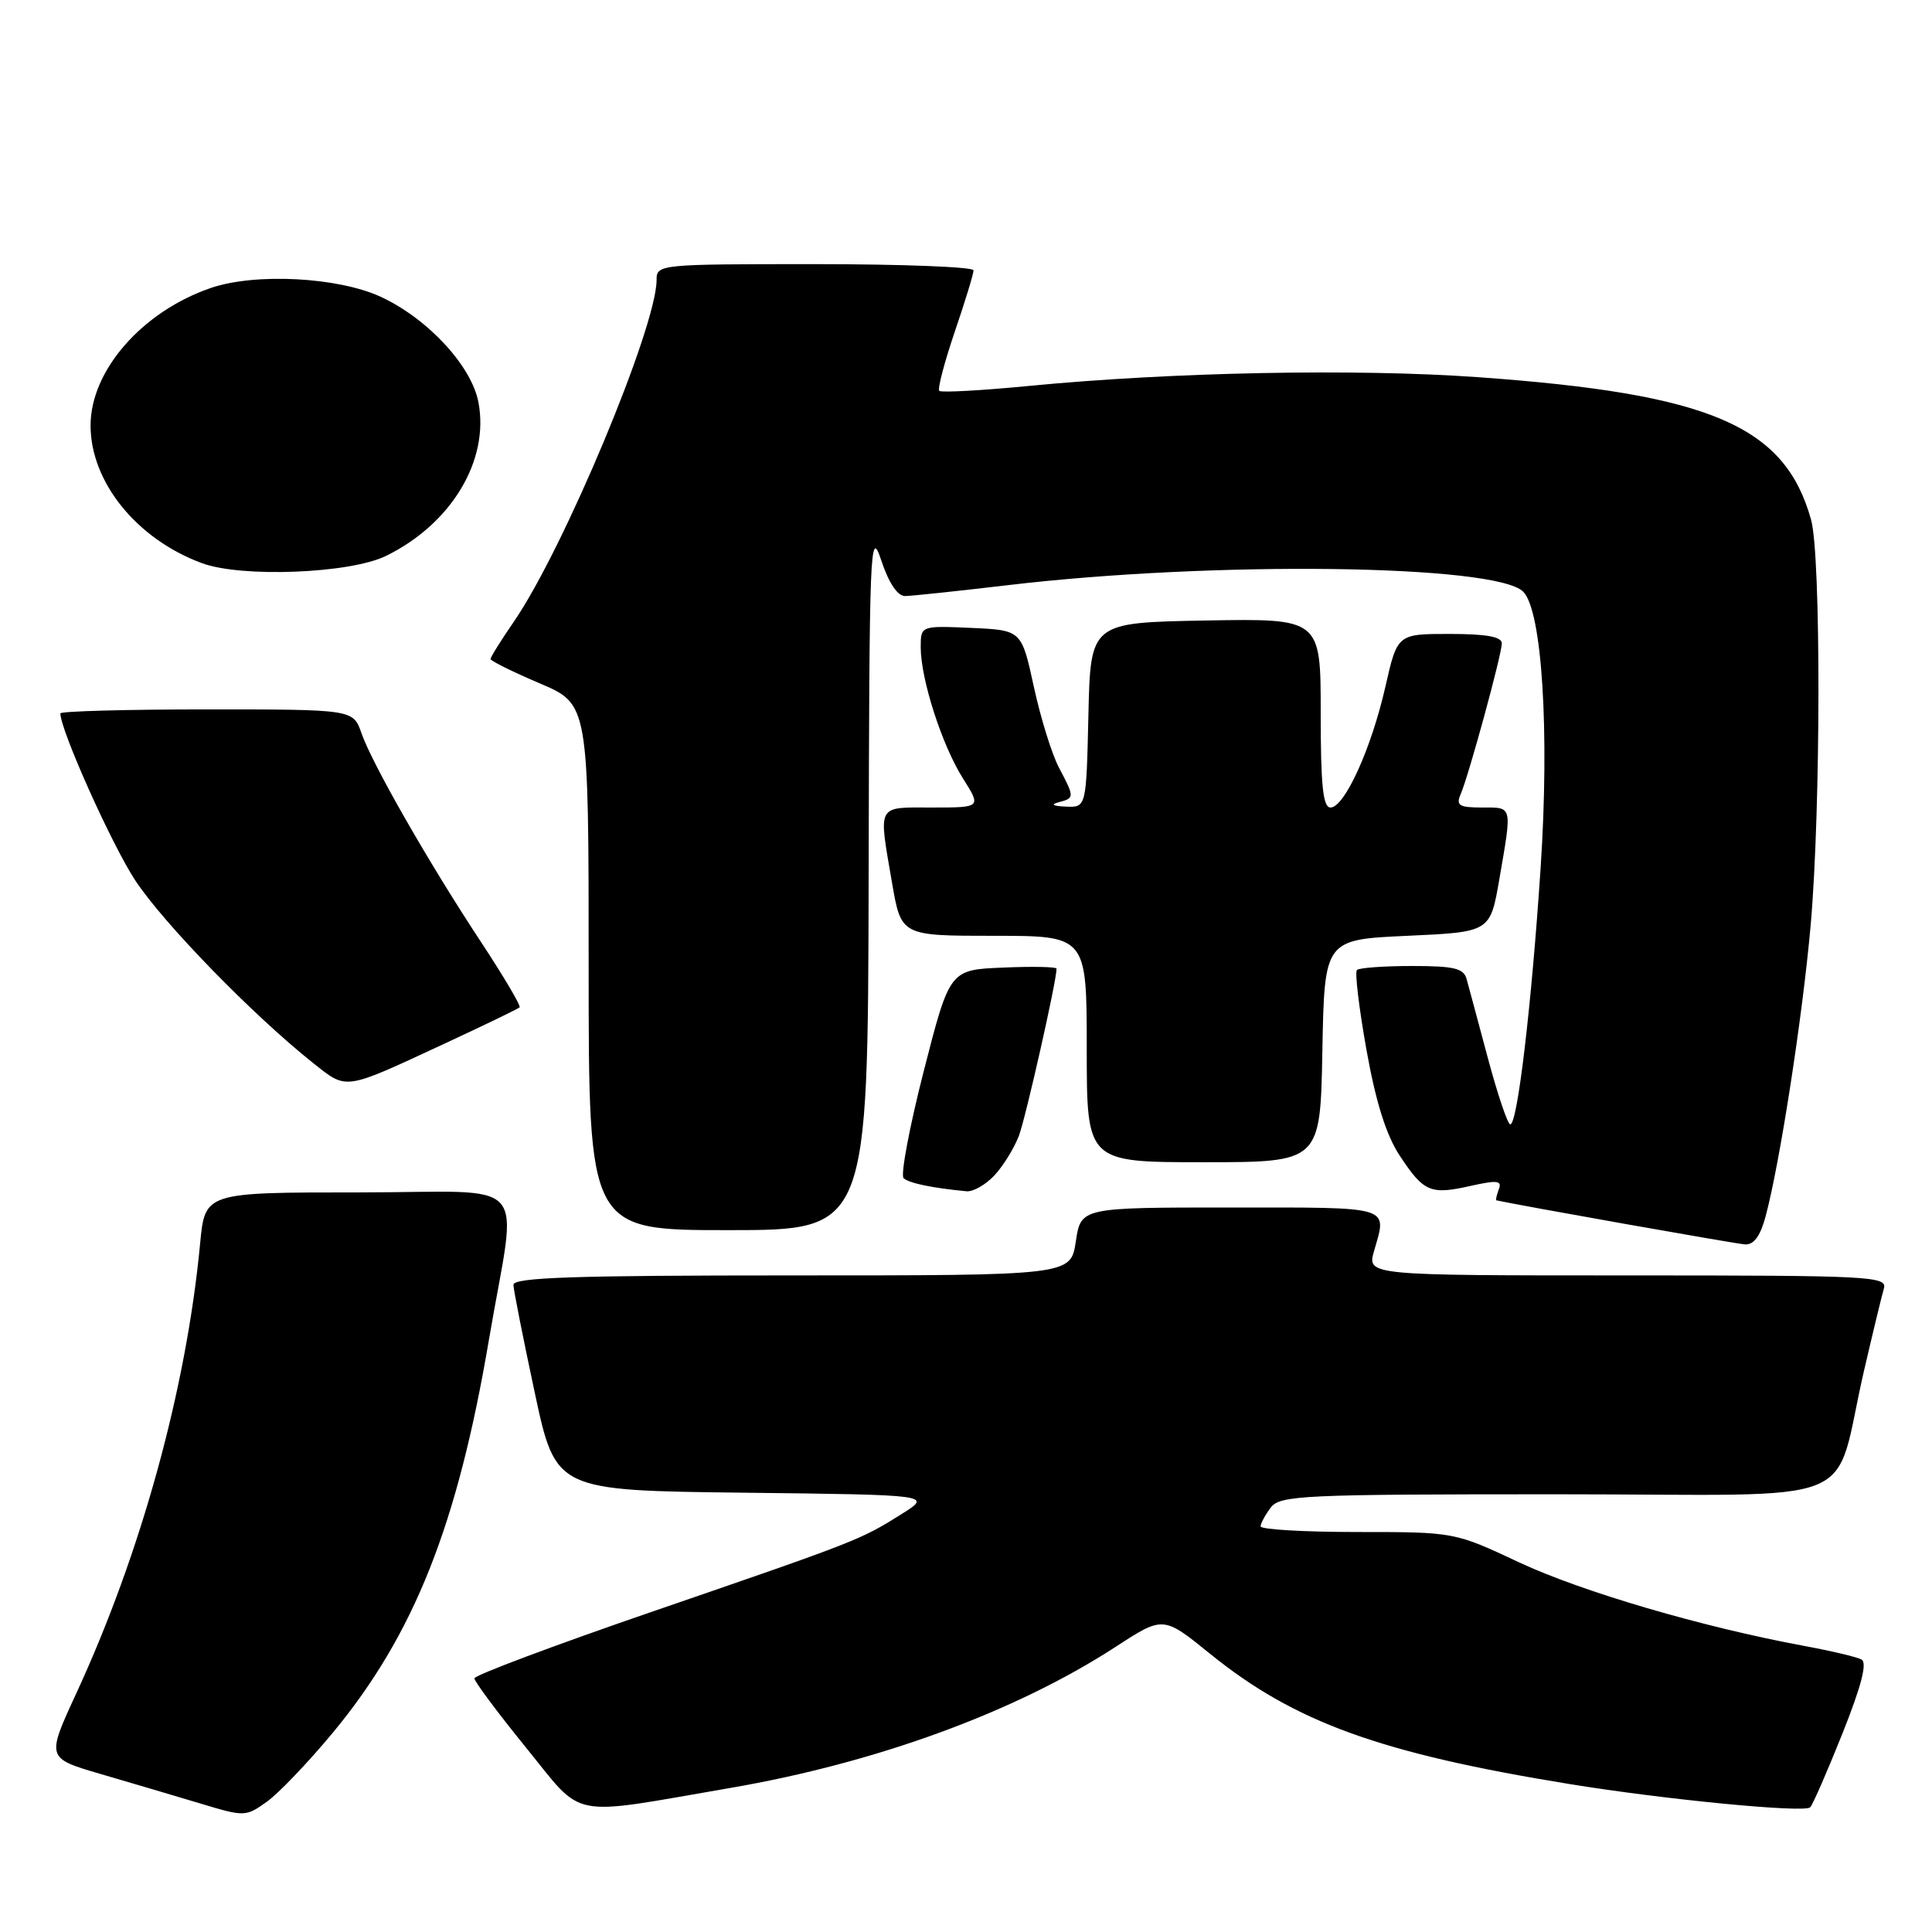 <?xml version="1.0" encoding="UTF-8" standalone="no"?>
<!DOCTYPE svg PUBLIC "-//W3C//DTD SVG 1.1//EN" "http://www.w3.org/Graphics/SVG/1.1/DTD/svg11.dtd" >
<svg xmlns="http://www.w3.org/2000/svg" xmlns:xlink="http://www.w3.org/1999/xlink" version="1.1" viewBox="0 0 256 256">
 <g >
 <path fill="currentColor"
d=" M 44.07 229.63 C 54.86 216.61 60.62 202.12 64.79 177.50 C 68.55 155.38 70.87 158.00 47.52 158.00 C 27.16 158.00 27.16 158.00 26.52 164.75 C 24.69 184.03 18.71 205.77 10.08 224.44 C 6.15 232.96 6.15 232.96 13.32 235.06 C 17.27 236.21 23.20 237.97 26.50 238.96 C 32.40 240.74 32.55 240.74 35.33 238.76 C 36.89 237.66 40.82 233.54 44.07 229.63 Z  M 96.78 236.91 C 116.14 233.58 134.55 226.84 147.82 218.22 C 154.13 214.11 154.13 214.11 160.32 219.12 C 171.53 228.20 182.89 232.32 208.00 236.40 C 220.72 238.47 239.09 240.24 239.86 239.48 C 240.20 239.14 242.12 234.73 244.14 229.68 C 246.67 223.33 247.44 220.31 246.65 219.89 C 246.02 219.55 242.57 218.74 239.00 218.08 C 225.59 215.60 209.63 210.92 201.31 207.03 C 192.72 203.00 192.72 203.00 179.86 203.00 C 172.79 203.00 167.01 202.66 167.03 202.25 C 167.05 201.84 167.66 200.71 168.39 199.75 C 169.61 198.14 172.64 198.00 206.32 198.00 C 248.01 198.00 242.69 200.16 247.02 181.50 C 248.17 176.55 249.34 171.71 249.62 170.75 C 250.10 169.11 248.02 169.00 215.64 169.00 C 181.14 169.00 181.14 169.00 182.07 165.76 C 183.80 159.74 184.67 160.00 163.11 160.00 C 143.23 160.00 143.23 160.00 142.55 164.50 C 141.88 169.00 141.88 169.00 104.94 169.00 C 76.04 169.00 68.01 169.27 68.03 170.25 C 68.05 170.94 69.32 177.35 70.85 184.50 C 73.63 197.50 73.63 197.50 98.57 197.79 C 123.50 198.08 123.50 198.08 119.50 200.60 C 114.03 204.04 113.65 204.19 86.69 213.46 C 73.59 217.96 62.87 221.98 62.86 222.39 C 62.85 222.79 65.92 226.91 69.67 231.53 C 77.50 241.16 74.99 240.66 96.78 236.91 Z  M 233.94 161.22 C 235.84 154.17 238.87 134.55 239.93 122.50 C 241.27 107.23 241.30 73.62 239.98 68.88 C 236.52 56.41 226.65 52.18 195.86 49.98 C 179.73 48.82 155.23 49.30 136.21 51.15 C 130.00 51.75 124.71 52.04 124.46 51.79 C 124.21 51.54 125.13 48.03 126.50 43.99 C 127.88 39.95 129.00 36.28 129.00 35.82 C 129.00 35.37 119.55 35.00 108.00 35.00 C 87.33 35.00 87.00 35.03 87.00 37.10 C 87.00 43.32 74.70 72.76 68.09 82.37 C 66.39 84.84 65.00 87.07 65.00 87.32 C 65.00 87.57 67.93 89.02 71.50 90.54 C 78.00 93.30 78.00 93.30 78.00 128.15 C 78.00 163.00 78.00 163.00 96.50 163.00 C 115.00 163.00 115.00 163.00 115.10 116.25 C 115.19 72.23 115.28 69.78 116.77 74.25 C 117.77 77.26 118.93 78.99 119.93 78.98 C 120.79 78.97 126.91 78.32 133.53 77.54 C 160.79 74.31 198.21 74.78 201.83 78.40 C 204.33 80.90 205.34 96.92 204.14 115.00 C 202.93 133.28 201.07 149.00 200.12 148.99 C 199.78 148.99 198.45 145.05 197.16 140.24 C 195.87 135.44 194.61 130.71 194.34 129.75 C 193.95 128.30 192.69 128.00 187.10 128.00 C 183.38 128.00 180.09 128.24 179.80 128.53 C 179.50 128.83 180.08 133.60 181.07 139.15 C 182.32 146.11 183.69 150.44 185.49 153.16 C 188.67 157.97 189.54 158.34 194.90 157.13 C 198.41 156.35 199.05 156.43 198.60 157.59 C 198.31 158.37 198.16 159.02 198.28 159.05 C 201.28 159.72 230.00 164.81 231.21 164.89 C 232.38 164.97 233.24 163.81 233.94 161.22 Z  M 131.76 155.75 C 132.92 154.51 134.38 152.15 135.01 150.50 C 135.92 148.08 140.00 130.00 140.00 128.35 C 140.00 128.11 136.81 128.04 132.92 128.21 C 125.84 128.50 125.84 128.50 122.40 141.93 C 120.51 149.32 119.31 155.70 119.73 156.11 C 120.42 156.77 123.53 157.42 128.08 157.85 C 128.94 157.93 130.60 156.99 131.76 155.75 Z  M 175.22 139.25 C 175.50 124.50 175.50 124.50 186.48 124.00 C 197.46 123.50 197.46 123.50 198.67 116.50 C 200.37 106.64 200.46 107.00 196.39 107.00 C 193.34 107.00 192.90 106.73 193.54 105.25 C 194.63 102.72 198.99 86.73 199.00 85.25 C 199.00 84.37 196.95 84.00 192.08 84.00 C 185.16 84.00 185.16 84.00 183.57 91.00 C 181.71 99.18 178.16 107.00 176.30 107.00 C 175.30 107.00 175.00 104.09 175.00 94.47 C 175.00 81.95 175.00 81.95 159.75 82.22 C 144.50 82.50 144.50 82.50 144.22 94.75 C 143.94 107.00 143.94 107.00 141.22 106.88 C 139.53 106.81 139.16 106.60 140.25 106.31 C 142.40 105.75 142.40 105.66 140.31 101.70 C 139.38 99.94 137.88 95.12 136.99 91.00 C 135.36 83.50 135.36 83.50 128.68 83.20 C 122.00 82.91 122.00 82.91 122.00 85.77 C 122.00 89.99 124.82 98.76 127.60 103.15 C 130.03 107.00 130.03 107.00 123.51 107.00 C 116.09 107.00 116.39 106.42 118.20 116.98 C 119.41 124.00 119.41 124.00 131.70 124.00 C 144.00 124.00 144.00 124.00 144.00 139.00 C 144.00 154.00 144.00 154.00 159.47 154.00 C 174.95 154.00 174.95 154.00 175.22 139.25 Z  M 58.81 138.33 C 64.14 135.86 68.66 133.67 68.85 133.48 C 69.05 133.28 66.74 129.38 63.73 124.81 C 56.80 114.30 49.33 101.25 47.90 97.16 C 46.80 94.00 46.80 94.00 27.40 94.00 C 16.73 94.00 8.00 94.24 8.00 94.53 C 8.00 96.74 14.80 111.91 17.91 116.64 C 21.67 122.35 33.49 134.49 41.47 140.84 C 46.03 144.45 45.44 144.54 58.81 138.33 Z  M 51.15 73.66 C 59.80 69.42 64.85 61.04 63.40 53.33 C 62.50 48.51 56.73 42.26 50.50 39.35 C 44.84 36.71 33.81 36.13 27.90 38.17 C 18.82 41.30 12.00 49.11 12.00 56.38 C 12.00 63.87 18.11 71.43 26.75 74.62 C 32.01 76.57 46.38 76.00 51.15 73.66 Z "/>
</g>
</svg>